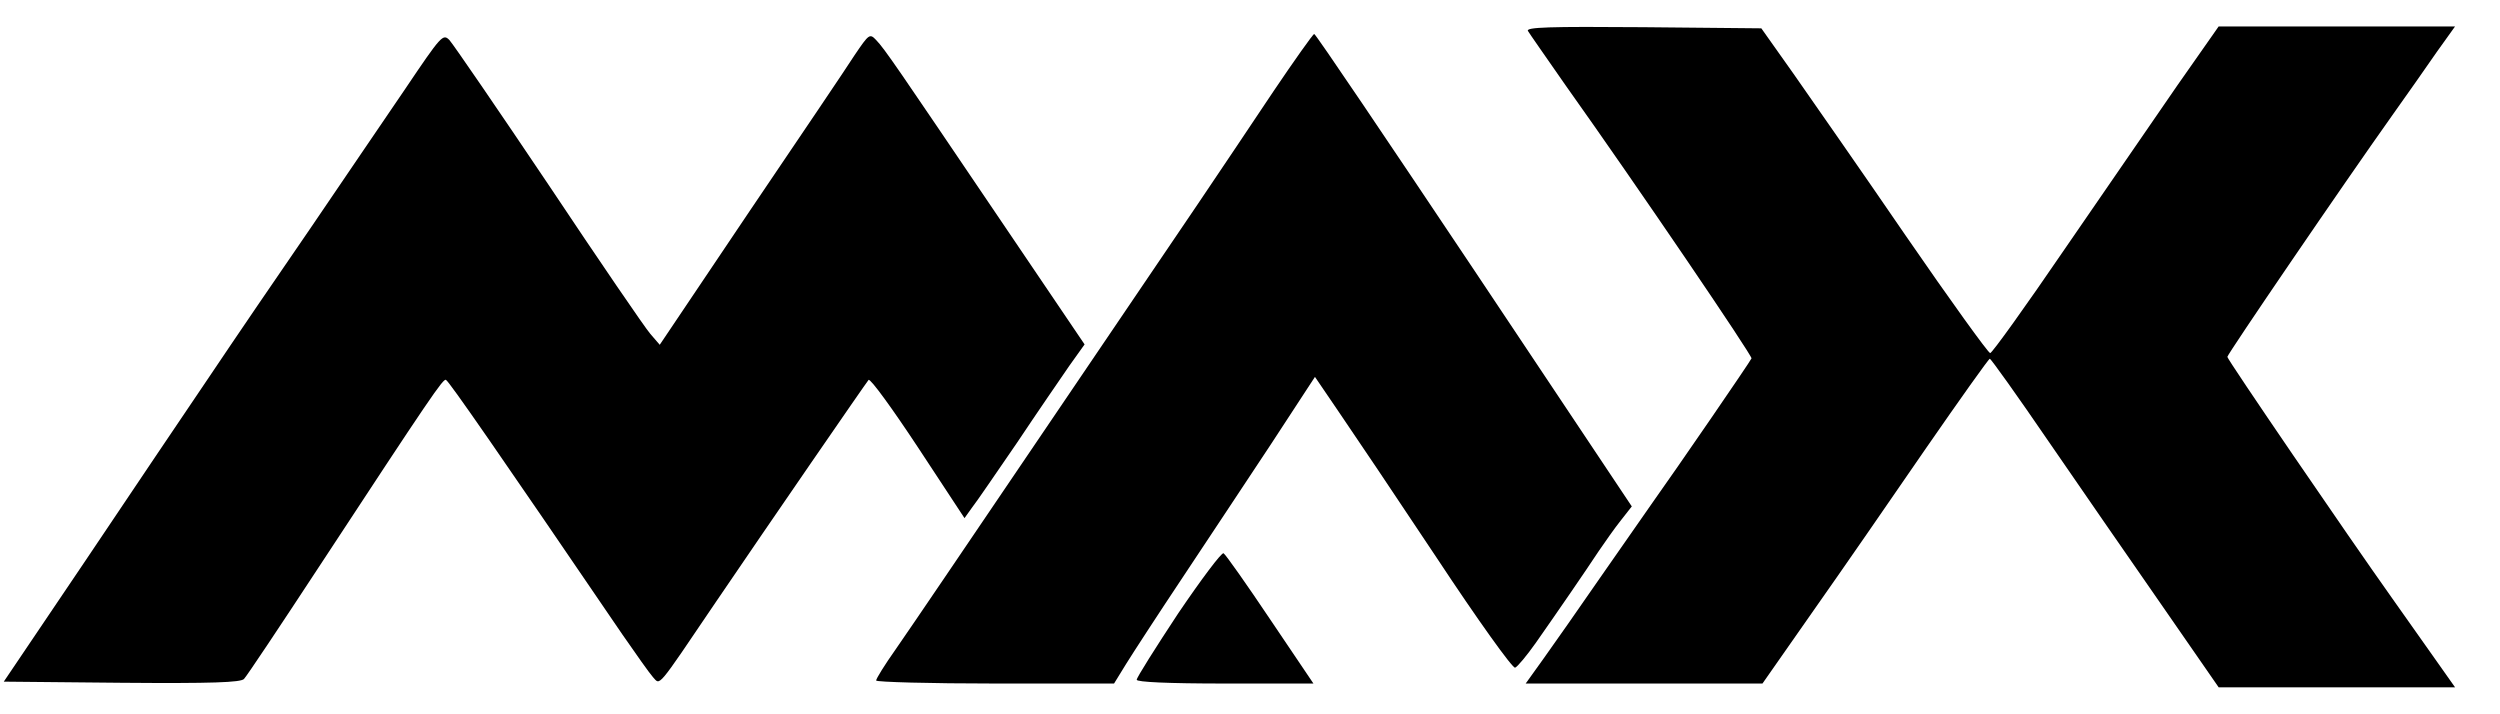 <?xml version="1.0" standalone="no"?>
<!DOCTYPE svg PUBLIC "-//W3C//DTD SVG 20010904//EN"
 "http://www.w3.org/TR/2001/REC-SVG-20010904/DTD/svg10.dtd">
<svg version="1.0" xmlns="http://www.w3.org/2000/svg"
 width="662pt" height="189pt" viewBox="0 0 662 189"
 preserveAspectRatio="xMidYMid meet">

<g transform="translate(0,189) scale(0.1,-0.1)"
fill="#000000" stroke="none">
<path d="M4046 1808 c4 -7 49 -71 99 -143 192 -270 496 -718 493 -724 -3 -8
-198 -292 -265 -386 -19 -27 -80 -115 -136 -195 -55 -80 -122 -175 -149 -213
l-48 -67 313 0 314 0 135 193 c74 105 208 299 298 430 90 130 166 237 169 237
3 0 73 -98 155 -218 82 -119 217 -315 300 -434 l151 -218 313 0 313 0 -48 68
c-26 37 -79 112 -118 167 -120 169 -437 633 -437 640 0 7 307 457 437 640 39
55 92 130 118 168 l48 67 -313 0 -313 0 -110 -157 c-60 -87 -194 -282 -298
-433 -103 -151 -192 -275 -197 -275 -5 0 -106 140 -223 310 -117 171 -252 364
-298 430 l-85 120 -313 3 c-249 2 -311 0 -305 -10z"/>
<path d="M1074 1656 c-55 -80 -167 -246 -251 -369 -84 -122 -204 -298 -267
-392 -63 -93 -212 -314 -330 -490 l-216 -320 312 -3 c241 -2 315 1 324 10 7 7
95 139 196 293 300 457 332 504 339 499 9 -5 142 -197 467 -674 36 -52 72
-103 81 -113 20 -21 7 -37 166 198 144 212 396 578 405 589 5 4 63 -76 131
-179 l123 -187 20 28 c12 15 65 93 120 173 54 81 116 171 138 203 l40 56 -226
334 c-274 405 -303 448 -326 472 -17 18 -19 16 -57 -40 -21 -33 -146 -218
-278 -413 l-238 -354 -25 29 c-14 16 -135 193 -269 394 -135 201 -253 373
-263 384 -17 17 -21 13 -116 -128z"/>
<path d="M3372 1648 c-56 -84 -146 -218 -200 -298 -207 -305 -319 -471 -427
-630 -202 -298 -321 -474 -373 -549 -29 -41 -52 -78 -52 -83 0 -4 142 -8 315
-8 l315 0 32 52 c18 29 85 132 149 228 64 96 169 255 234 353 l117 179 64 -94
c35 -51 152 -225 259 -386 107 -162 200 -292 207 -290 6 2 31 32 55 66 61 87
131 189 166 242 17 25 43 62 59 82 l29 37 -417 625 c-230 344 -420 626 -424
626 -3 0 -52 -69 -108 -152z"/>
<path d="M3120 266 c-60 -91 -110 -170 -110 -176 0 -6 81 -10 234 -10 l234 0
-114 169 c-63 94 -118 172 -124 176 -5 3 -59 -69 -120 -159z"/>
</g>
</svg>
